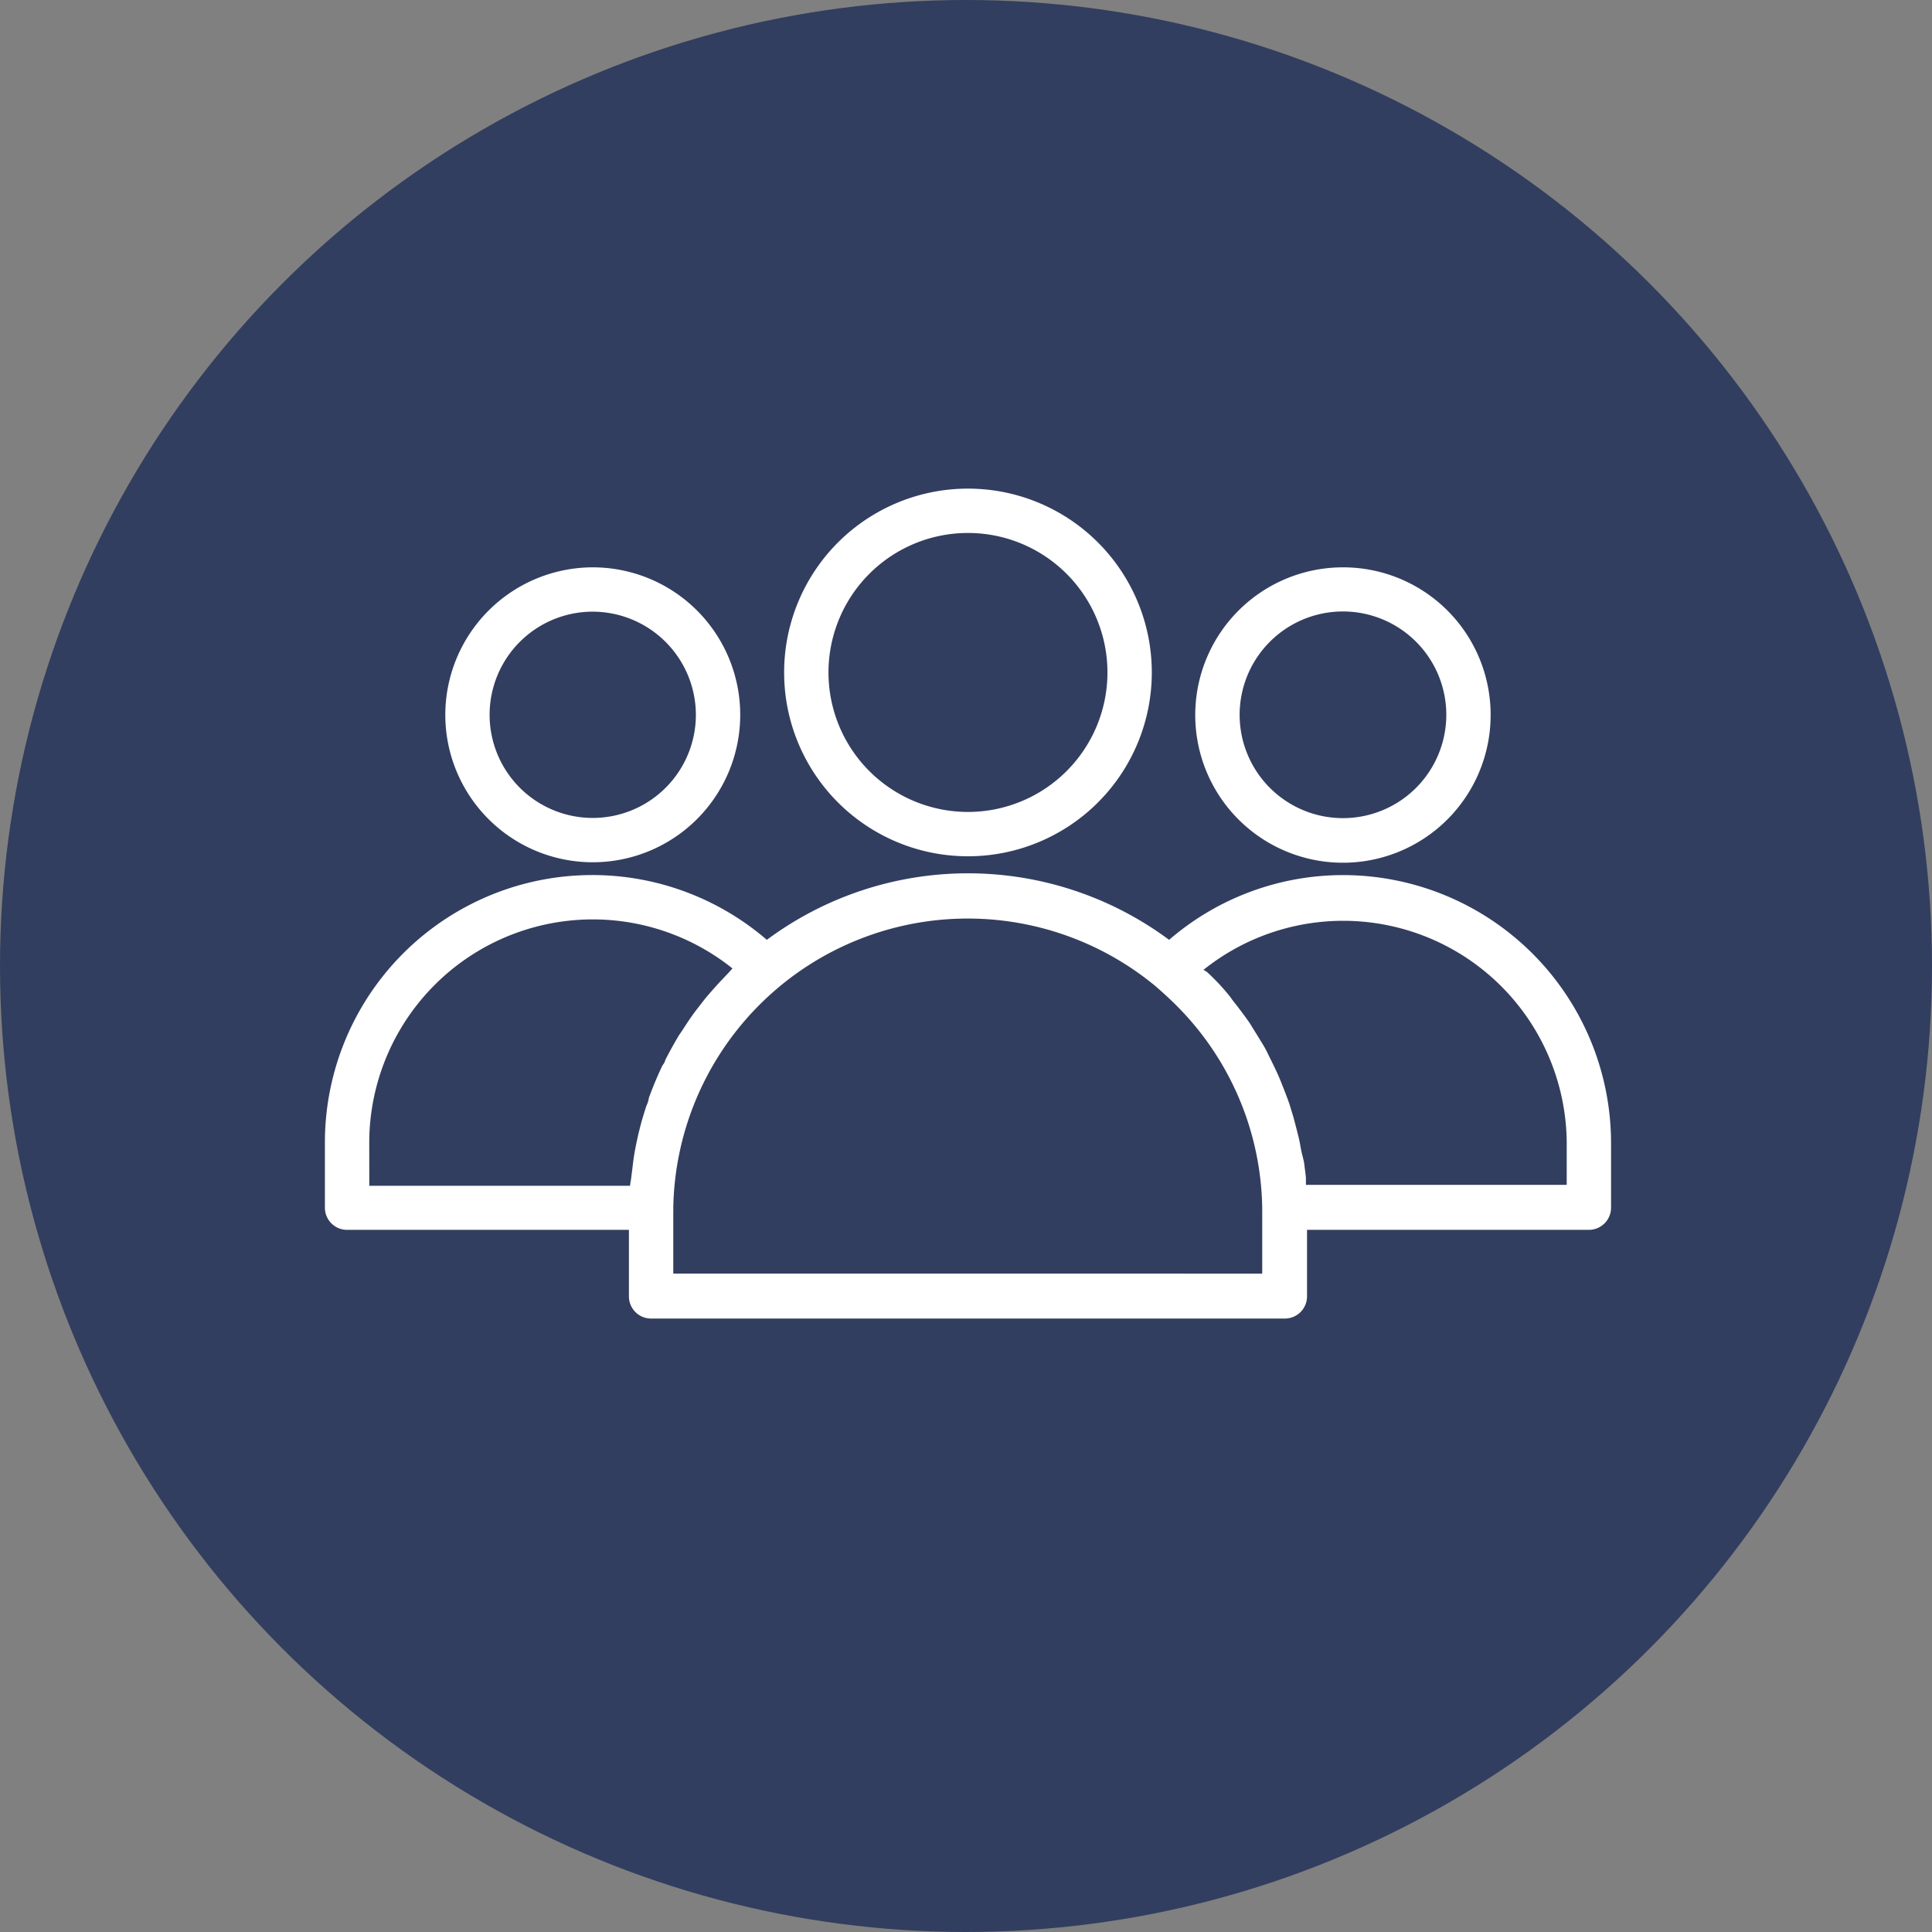 <svg xmlns="http://www.w3.org/2000/svg" width="181.71" height="181.71" viewBox="0 0 181.71 181.71"><rect x="0" y="0" width="181.71" height="181.71" fill="#808080" stroke="none"/><g transform="translate(-1203.435 -2739.695)"><circle cx="90.855" cy="90.855" r="90.855" transform="translate(1203.435 2739.695)" fill="#323e5f"/><path d="M11520.843,2802.941a17.29,17.29,0,1,0,17.29-17.29A17.29,17.29,0,0,0,11520.843,2802.941Zm30.409,0a13.119,13.119,0,1,1-13.119-13.119,13.119,13.119,0,0,1,13.119,13.119Z" transform="translate(-10243.658)" fill="#fff"/><path d="M11573.422,2822a25.019,25.019,0,0,0-16.372,6.09,31.721,31.721,0,0,0-37.834,0,25.151,25.151,0,0,0-41.565,19.1v6.09a2.085,2.085,0,0,0,2.085,2.086h26.509v6.257a2.085,2.085,0,0,0,2.085,2.085h59.607a2.086,2.086,0,0,0,2.086-2.085v-6.257h26.509a2.086,2.086,0,0,0,2.085-2.086v-6.09A25.214,25.214,0,0,0,11573.422,2822Zm-91.6,25.194a21.023,21.023,0,0,1,34.162-16.414l-.417.459-.813.855c-.459.5-.918,1.022-1.355,1.543l-.73.939c-.438.563-.834,1.147-1.209,1.731s-.417.6-.605.918c-.417.709-.834,1.46-1.21,2.21,0,.188-.208.376-.292.564-.459.959-.854,1.939-1.229,2.94a2.567,2.567,0,0,1-.23.751c-.25.751-.479,1.523-.667,2.294-.1.355-.167.73-.25,1.085-.146.688-.271,1.376-.354,2.085s-.1.793-.146,1.189-.1.584-.125.876h-24.526Zm28.594,12.284V2853.6a1.459,1.459,0,0,0,0-.292,27.7,27.7,0,0,1,45.362-20.856c.668.584,1.313,1.167,1.919,1.772a27.487,27.487,0,0,1,8.112,19.188v6.069Zm84.03-8.342h-24.527v-.6c0-.209-.1-.855-.146-1.293s-.25-1.022-.355-1.648a12.58,12.58,0,0,0-.271-1.272c-.1-.417-.271-1.064-.418-1.606l-.375-1.23c-.187-.522-.376-1.022-.584-1.544s-.312-.792-.479-1.168-.48-1.022-.73-1.522-.354-.751-.562-1.106-.605-1-.918-1.5-.4-.668-.625-.981-.772-1.063-1.189-1.585-.376-.521-.584-.771a20.492,20.492,0,0,0-2.086-2.211l-.312-.188a21.024,21.024,0,0,1,34.163,16.289Z" transform="translate(-10243.658)" fill="#fff"/><path d="M11573.422,2793.055a13.891,13.891,0,1,0,13.869,13.911v-.042a13.869,13.869,0,0,0-13.869-13.869Zm0,23.588a9.719,9.719,0,1,1,9.7-9.739v.02A9.719,9.719,0,0,1,11573.422,2816.643Z" transform="translate(-10243.658)" fill="#fff"/><path d="M11488.975,2806.924a13.869,13.869,0,1,0,13.869-13.869h0A13.89,13.89,0,0,0,11488.975,2806.924Zm23.567,0a9.7,9.7,0,1,1-9.7-9.7h0A9.719,9.719,0,0,1,11512.542,2806.924Z" transform="translate(-10243.658)" fill="#fff"/></g></svg>